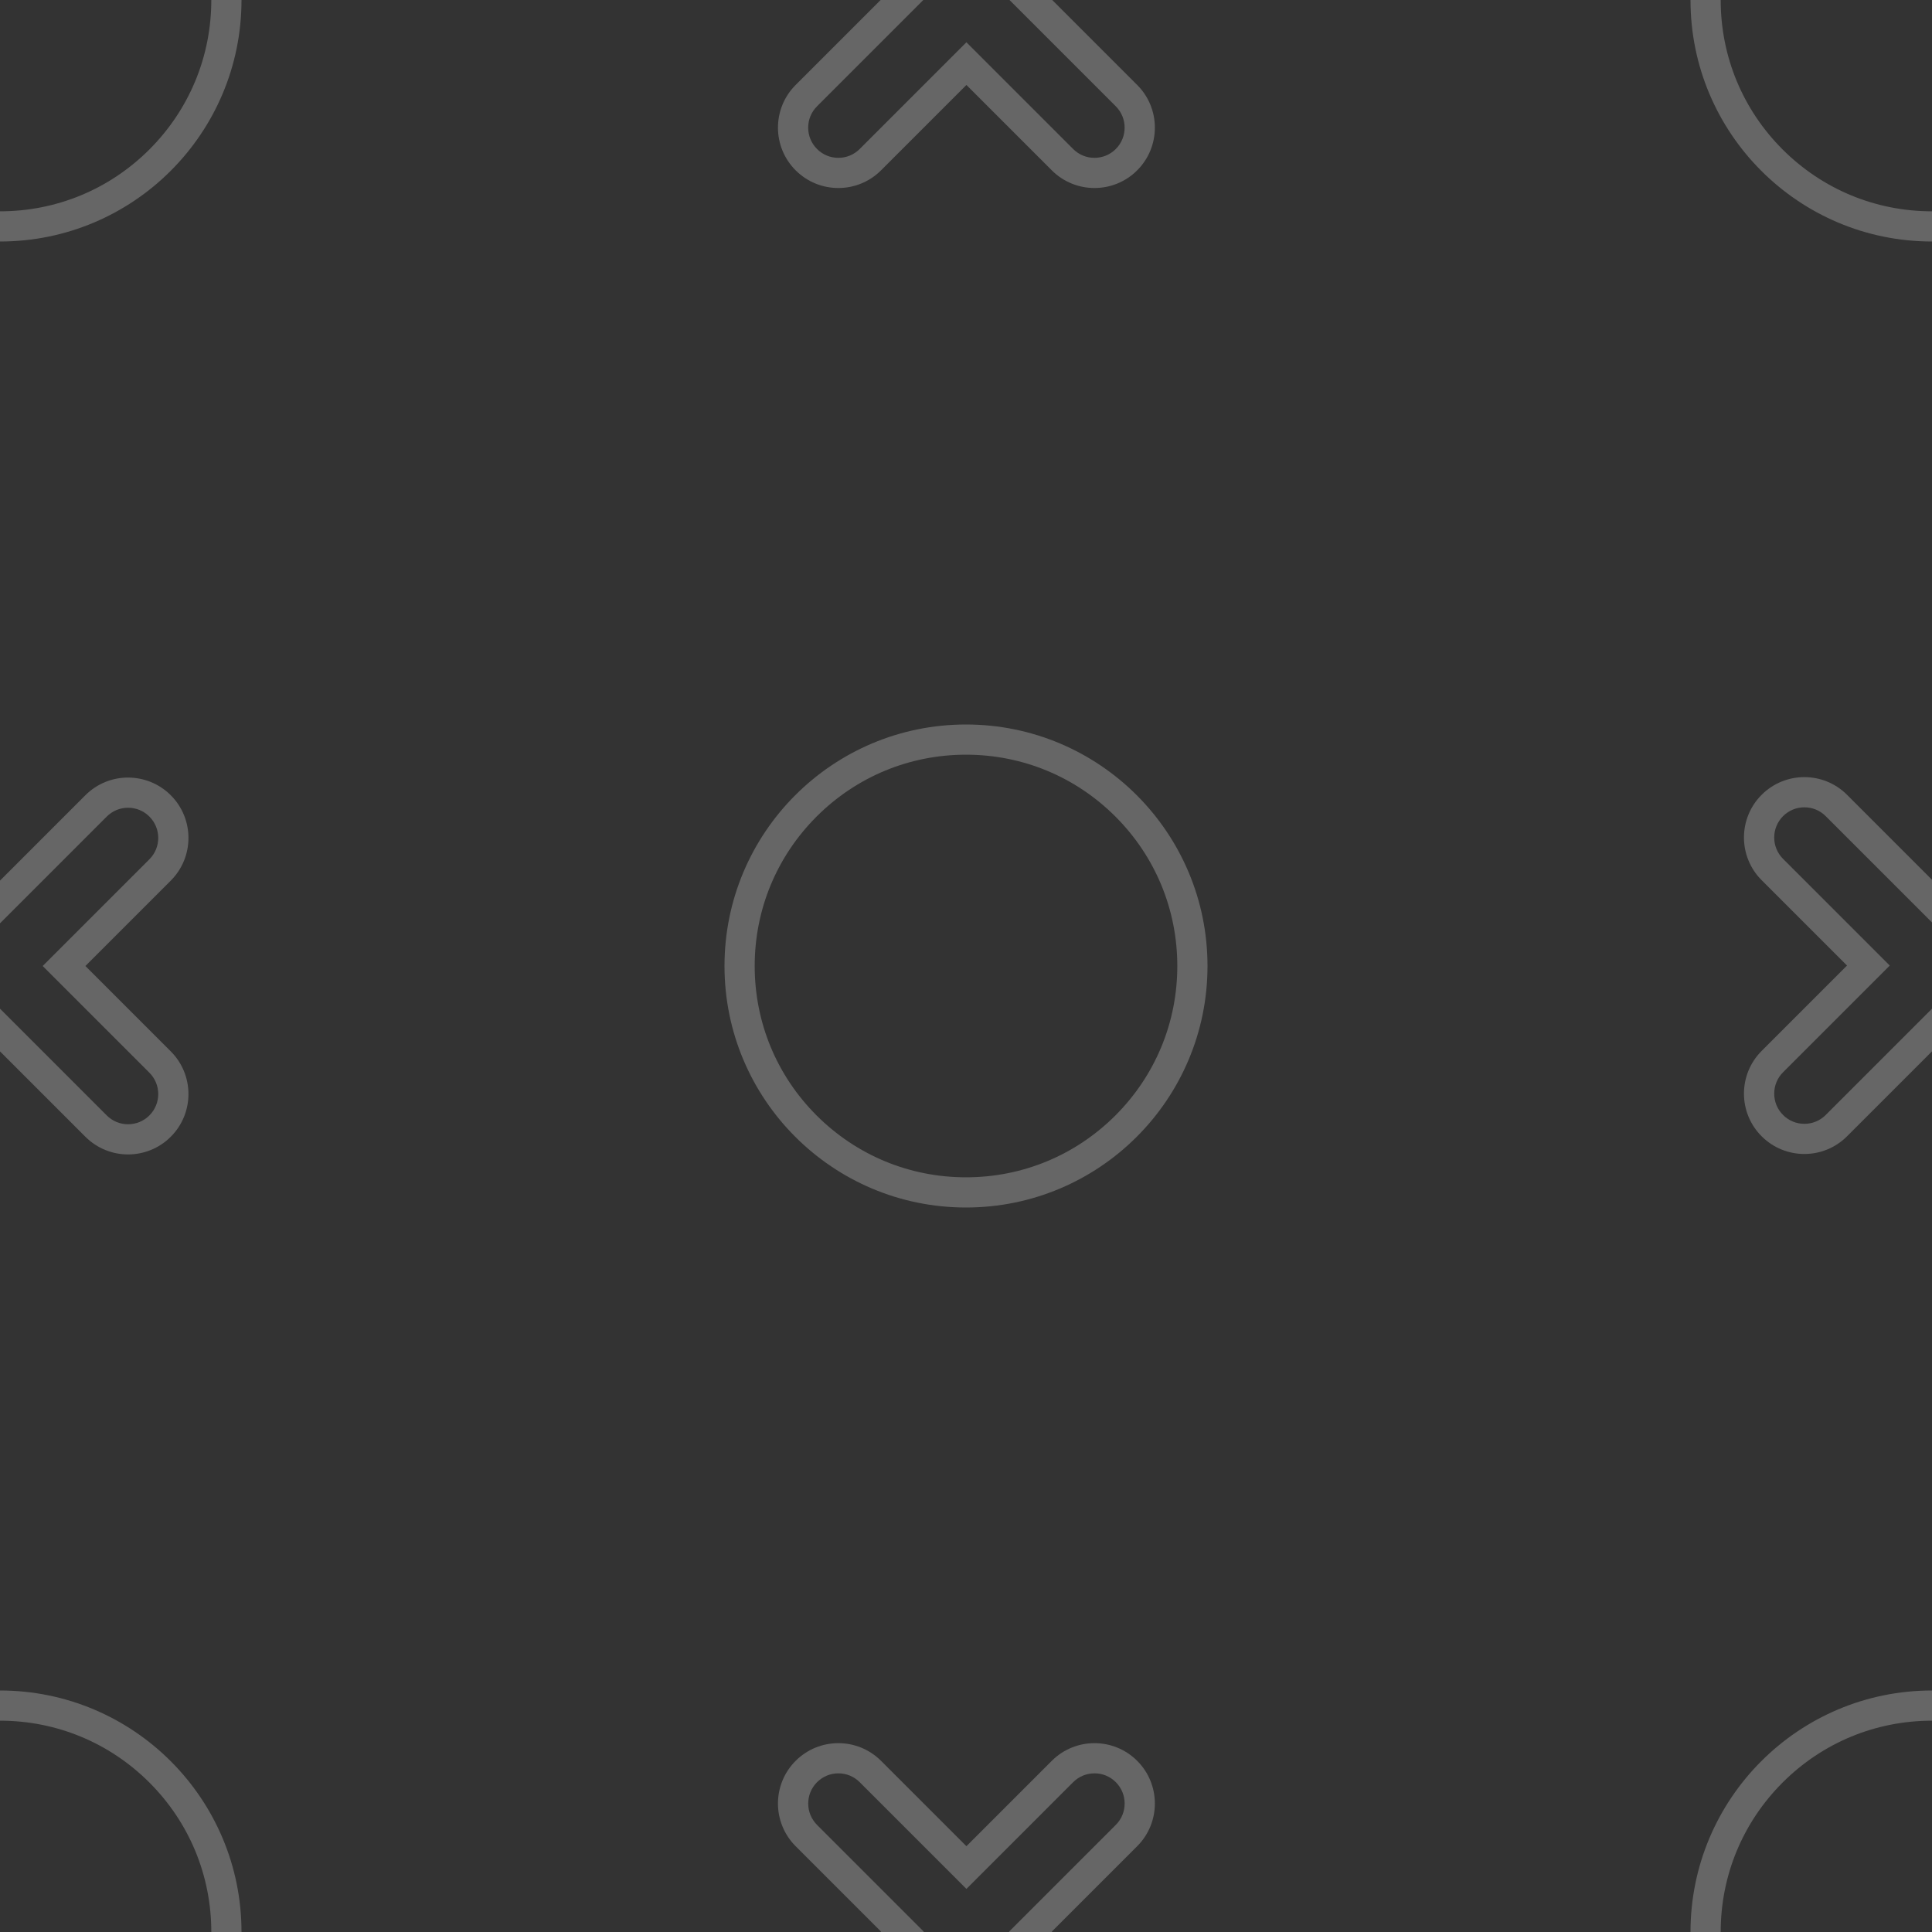 <?xml version="1.0" encoding="UTF-8"?>
<svg id="Layer_1" data-name="Layer 1" xmlns="http://www.w3.org/2000/svg" viewBox="0 0 1024 1024">
  <rect x="0" y="0" width="1024" height="1024" fill="#333333" stroke="none"/>
  <defs>
    <style>
      .cls-1 {
        fill: #fff;
      }

      .cls-2 {
        opacity: .25;
      }
    </style>
  </defs>
  <g class="cls-2">
    <path class="cls-1" d="M1024-112c29.92,0,58.04,11.65,79.2,32.8C1124.35-58.04,1136-29.92,1136,0s-11.65,58.04-32.8,79.2c-21.15,21.15-49.28,32.8-79.2,32.8s-58.04-11.65-79.2-32.8C923.65,58.04,912,29.92,912,0s11.65-58.04,32.8-79.2c21.15-21.15,49.28-32.8,79.2-32.8m0-16h0C953.31-128,896-70.69,896,0h0c0,70.69,57.31,128,128,128h0c70.69,0,128-57.31,128-128h0c0-70.69-57.31-128-128-128h0Z"/>
  </g>
  <g class="cls-2">
    <path class="cls-1" d="M0,912c29.92,0,58.04,11.65,79.2,32.8,21.15,21.15,32.8,49.28,32.8,79.2s-11.65,58.04-32.8,79.2C58.04,1124.35,29.92,1136,0,1136s-58.04-11.65-79.2-32.8c-21.15-21.15-32.8-49.28-32.8-79.2s11.65-58.04,32.8-79.2C-58.04,923.65-29.92,912,0,912M0,896H0c-70.69,0-128,57.31-128,128h0C-128,1094.69-70.69,1152,0,1152H0c70.69,0,128-57.31,128-128h0C128,953.31,70.69,896,0,896H0Z"/>
  </g>
  <g class="cls-2">
    <path class="cls-1" d="M1024,912c29.92,0,58.04,11.65,79.2,32.8,21.15,21.15,32.8,49.28,32.8,79.2s-11.65,58.04-32.8,79.2c-21.15,21.15-49.28,32.8-79.2,32.8s-58.04-11.65-79.2-32.8c-21.15-21.15-32.8-49.28-32.8-79.2s11.65-58.04,32.8-79.2c21.15-21.15,49.28-32.8,79.2-32.8m0-16h0c-70.69,0-128,57.31-128,128h0c0,70.69,57.31,128,128,128h0c70.69,0,128-57.31,128-128h0c0-70.69-57.31-128-128-128h0Z"/>
  </g>
  <g class="cls-2">
    <path class="cls-1" d="M0-112c29.92,0,58.04,11.65,79.2,32.8C100.35-58.04,112-29.92,112,0s-11.65,58.04-32.8,79.2C58.04,100.35,29.92,112,0,112s-58.04-11.65-79.2-32.8C-100.35,58.04-112,29.92-112,0s11.65-58.04,32.8-79.2C-58.04-100.35-29.92-112,0-112M0-128H0C-70.69-128-128-70.69-128,0h0C-128,70.69-70.69,128,0,128H0C70.69,128,128,70.69,128,0h0C128-70.69,70.69-128,0-128H0Z"/>
  </g>
  <g class="cls-2">
    <path class="cls-1" d="M67.88,428.12c4.27,0,8.29,1.66,11.31,4.69,6.24,6.24,6.24,16.39,0,22.63l-45.25,45.25-11.31,11.31,11.31,11.31,45.25,45.25c6.24,6.24,6.24,16.39,0,22.63-3.02,3.02-7.04,4.69-11.31,4.69s-8.29-1.66-11.31-4.69l-45.25-45.25-11.31-11.31-11.31,11.31-45.25,45.25c-3.02,3.02-7.04,4.69-11.31,4.69s-8.29-1.66-11.31-4.69c-6.24-6.24-6.24-16.39,0-22.63l45.25-45.25,11.31-11.31-11.31-11.31-45.25-45.25c-6.24-6.24-6.24-16.39,0-22.63,3.02-3.02,7.04-4.69,11.31-4.69s8.29,1.66,11.31,4.69l45.25,45.25,11.31,11.31,11.31-11.31,45.25-45.25c3.02-3.02,7.04-4.69,11.31-4.69m0-16c-8.19,0-16.38,3.12-22.63,9.37L0,466.75l-45.25-45.25c-6.25-6.25-14.44-9.37-22.63-9.37s-16.38,3.12-22.63,9.37h0c-12.5,12.5-12.5,32.76,0,45.25l45.25,45.25-45.25,45.25c-12.5,12.5-12.5,32.76,0,45.25h0c6.25,6.25,14.44,9.37,22.63,9.37s16.38-3.12,22.63-9.37L0,557.25l45.25,45.25c6.25,6.25,14.44,9.37,22.63,9.37s16.38-3.12,22.63-9.37h0c12.5-12.5,12.5-32.76,0-45.25l-45.25-45.25,45.25-45.25c12.5-12.5,12.5-32.76,0-45.25h0c-6.25-6.25-14.44-9.37-22.63-9.37h0Z"/>
  </g>
  <g class="cls-2">
    <path class="cls-1" d="M512,400c29.92,0,58.04,11.65,79.2,32.8,21.15,21.15,32.8,49.28,32.8,79.2s-11.65,58.04-32.8,79.2c-21.15,21.15-49.28,32.8-79.2,32.8s-58.04-11.65-79.2-32.8c-21.15-21.15-32.8-49.28-32.8-79.2s11.65-58.04,32.8-79.2c21.15-21.15,49.28-32.8,79.2-32.8m0-16h0c-70.69,0-128,57.31-128,128h0c0,70.69,57.31,128,128,128h0c70.69,0,128-57.31,128-128h0c0-70.69-57.31-128-128-128h0Z"/>
  </g>
  <g class="cls-2">
    <path class="cls-1" d="M580.1-84.1c4.27,0,8.29,1.66,11.31,4.69,6.24,6.24,6.24,16.39,0,22.63l-45.25,45.25L534.84-.22l11.31,11.31,45.25,45.25c6.24,6.24,6.24,16.39,0,22.63-3.02,3.02-7.04,4.69-11.31,4.69s-8.29-1.66-11.31-4.69l-45.25-45.25-11.31-11.31-11.31,11.31-45.25,45.25c-3.02,3.02-7.04,4.69-11.31,4.69s-8.29-1.66-11.31-4.69-4.69-7.04-4.69-11.31c0-4.27,1.66-8.29,4.69-11.31l45.25-45.25L489.59-.22l-11.31-11.31-45.25-45.25c-6.24-6.24-6.24-16.39,0-22.63,3.02-3.02,7.04-4.69,11.31-4.69s8.29,1.66,11.31,4.69l45.25,45.25,11.31,11.31,11.31-11.31,45.25-45.25c3.02-3.02,7.04-4.69,11.31-4.69m0-16c-8.19,0-16.38,3.12-22.63,9.37l-45.25,45.25-45.25-45.25c-6.25-6.25-14.44-9.37-22.63-9.37s-16.38,3.12-22.63,9.37h0c-12.5,12.5-12.5,32.76,0,45.25L466.96-.22l-45.25,45.25c-12.5,12.5-12.5,32.76,0,45.25h0c6.25,6.25,14.44,9.37,22.63,9.37s16.38-3.12,22.63-9.37l45.25-45.25,45.25,45.25c6.25,6.25,14.44,9.37,22.63,9.37s16.38-3.12,22.63-9.37h0c12.5-12.5,12.5-32.76,0-45.25L557.47-.22l45.25-45.25c12.5-12.5,12.5-32.76,0-45.25h0c-6.25-6.25-14.44-9.37-22.63-9.37h0Z"/>
  </g>
  <g class="cls-2">
    <path class="cls-1" d="M1092.1,427.9c4.27,0,8.29,1.66,11.31,4.69,3.02,3.02,4.69,7.04,4.69,11.31s-1.66,8.29-4.69,11.31l-45.25,45.25-11.31,11.31,11.31,11.31,45.25,45.25c6.24,6.24,6.24,16.39,0,22.63-3.02,3.02-7.04,4.69-11.31,4.69s-8.29-1.66-11.31-4.69l-45.25-45.25-11.31-11.31-11.31,11.31-45.25,45.25c-3.02,3.02-7.04,4.69-11.31,4.69s-8.29-1.66-11.31-4.69c-6.24-6.24-6.24-16.39,0-22.63l45.25-45.25,11.31-11.31-11.31-11.31-45.25-45.25c-6.24-6.24-6.24-16.39,0-22.63,3.02-3.02,7.04-4.69,11.31-4.69s8.29,1.66,11.31,4.69l45.25,45.25,11.31,11.31,11.31-11.31,45.25-45.25c3.02-3.02,7.04-4.69,11.31-4.69m0-16c-8.19,0-16.38,3.12-22.63,9.37l-45.25,45.25-45.25-45.25c-6.25-6.25-14.44-9.37-22.63-9.37s-16.38,3.12-22.63,9.37h0c-12.5,12.5-12.5,32.76,0,45.25l45.25,45.25-45.25,45.25c-12.5,12.5-12.5,32.76,0,45.25h0c6.25,6.25,14.44,9.37,22.63,9.37s16.38-3.12,22.63-9.37l45.25-45.25,45.25,45.25c6.25,6.25,14.44,9.37,22.63,9.37s16.38-3.12,22.63-9.37h0c12.5-12.5,12.5-32.76,0-45.25l-45.25-45.25,45.25-45.25c12.5-12.5,12.5-32.76,0-45.25h0c-6.25-6.25-14.44-9.37-22.63-9.37h0Z"/>
  </g>
  <g class="cls-2">
    <path class="cls-1" d="M580.1,939.9c4.27,0,8.29,1.66,11.31,4.69,6.24,6.24,6.24,16.39,0,22.63l-45.25,45.25-11.31,11.31,11.31,11.31,45.25,45.25c6.24,6.24,6.24,16.39,0,22.63-3.02,3.02-7.04,4.69-11.31,4.69s-8.29-1.66-11.31-4.69l-45.25-45.25-11.31-11.31-11.31,11.31-45.25,45.25c-3.02,3.02-7.04,4.69-11.31,4.69s-8.29-1.66-11.31-4.69c-3.02-3.02-4.69-7.04-4.69-11.31,0-4.27,1.66-8.29,4.69-11.31l45.25-45.25,11.31-11.31-11.31-11.31-45.25-45.25c-6.24-6.24-6.24-16.39,0-22.63,3.02-3.02,7.04-4.69,11.31-4.69s8.29,1.66,11.31,4.69l45.25,45.25,11.31,11.31,11.31-11.31,45.25-45.25c3.02-3.02,7.04-4.69,11.31-4.69m0-16c-8.19,0-16.38,3.12-22.63,9.37l-45.25,45.25-45.25-45.25c-6.25-6.25-14.44-9.37-22.63-9.37s-16.38,3.12-22.63,9.37h0c-12.5,12.5-12.5,32.76,0,45.25l45.25,45.25-45.25,45.25c-12.5,12.5-12.5,32.76,0,45.25h0c6.25,6.25,14.44,9.37,22.63,9.37s16.38-3.12,22.63-9.37l45.25-45.25,45.25,45.25c6.25,6.25,14.44,9.37,22.63,9.37s16.38-3.12,22.63-9.37h0c12.5-12.5,12.5-32.76,0-45.25l-45.25-45.25,45.25-45.25c12.5-12.5,12.5-32.76,0-45.25h0c-6.25-6.25-14.44-9.37-22.63-9.37h0Z"/>
  </g>
</svg>